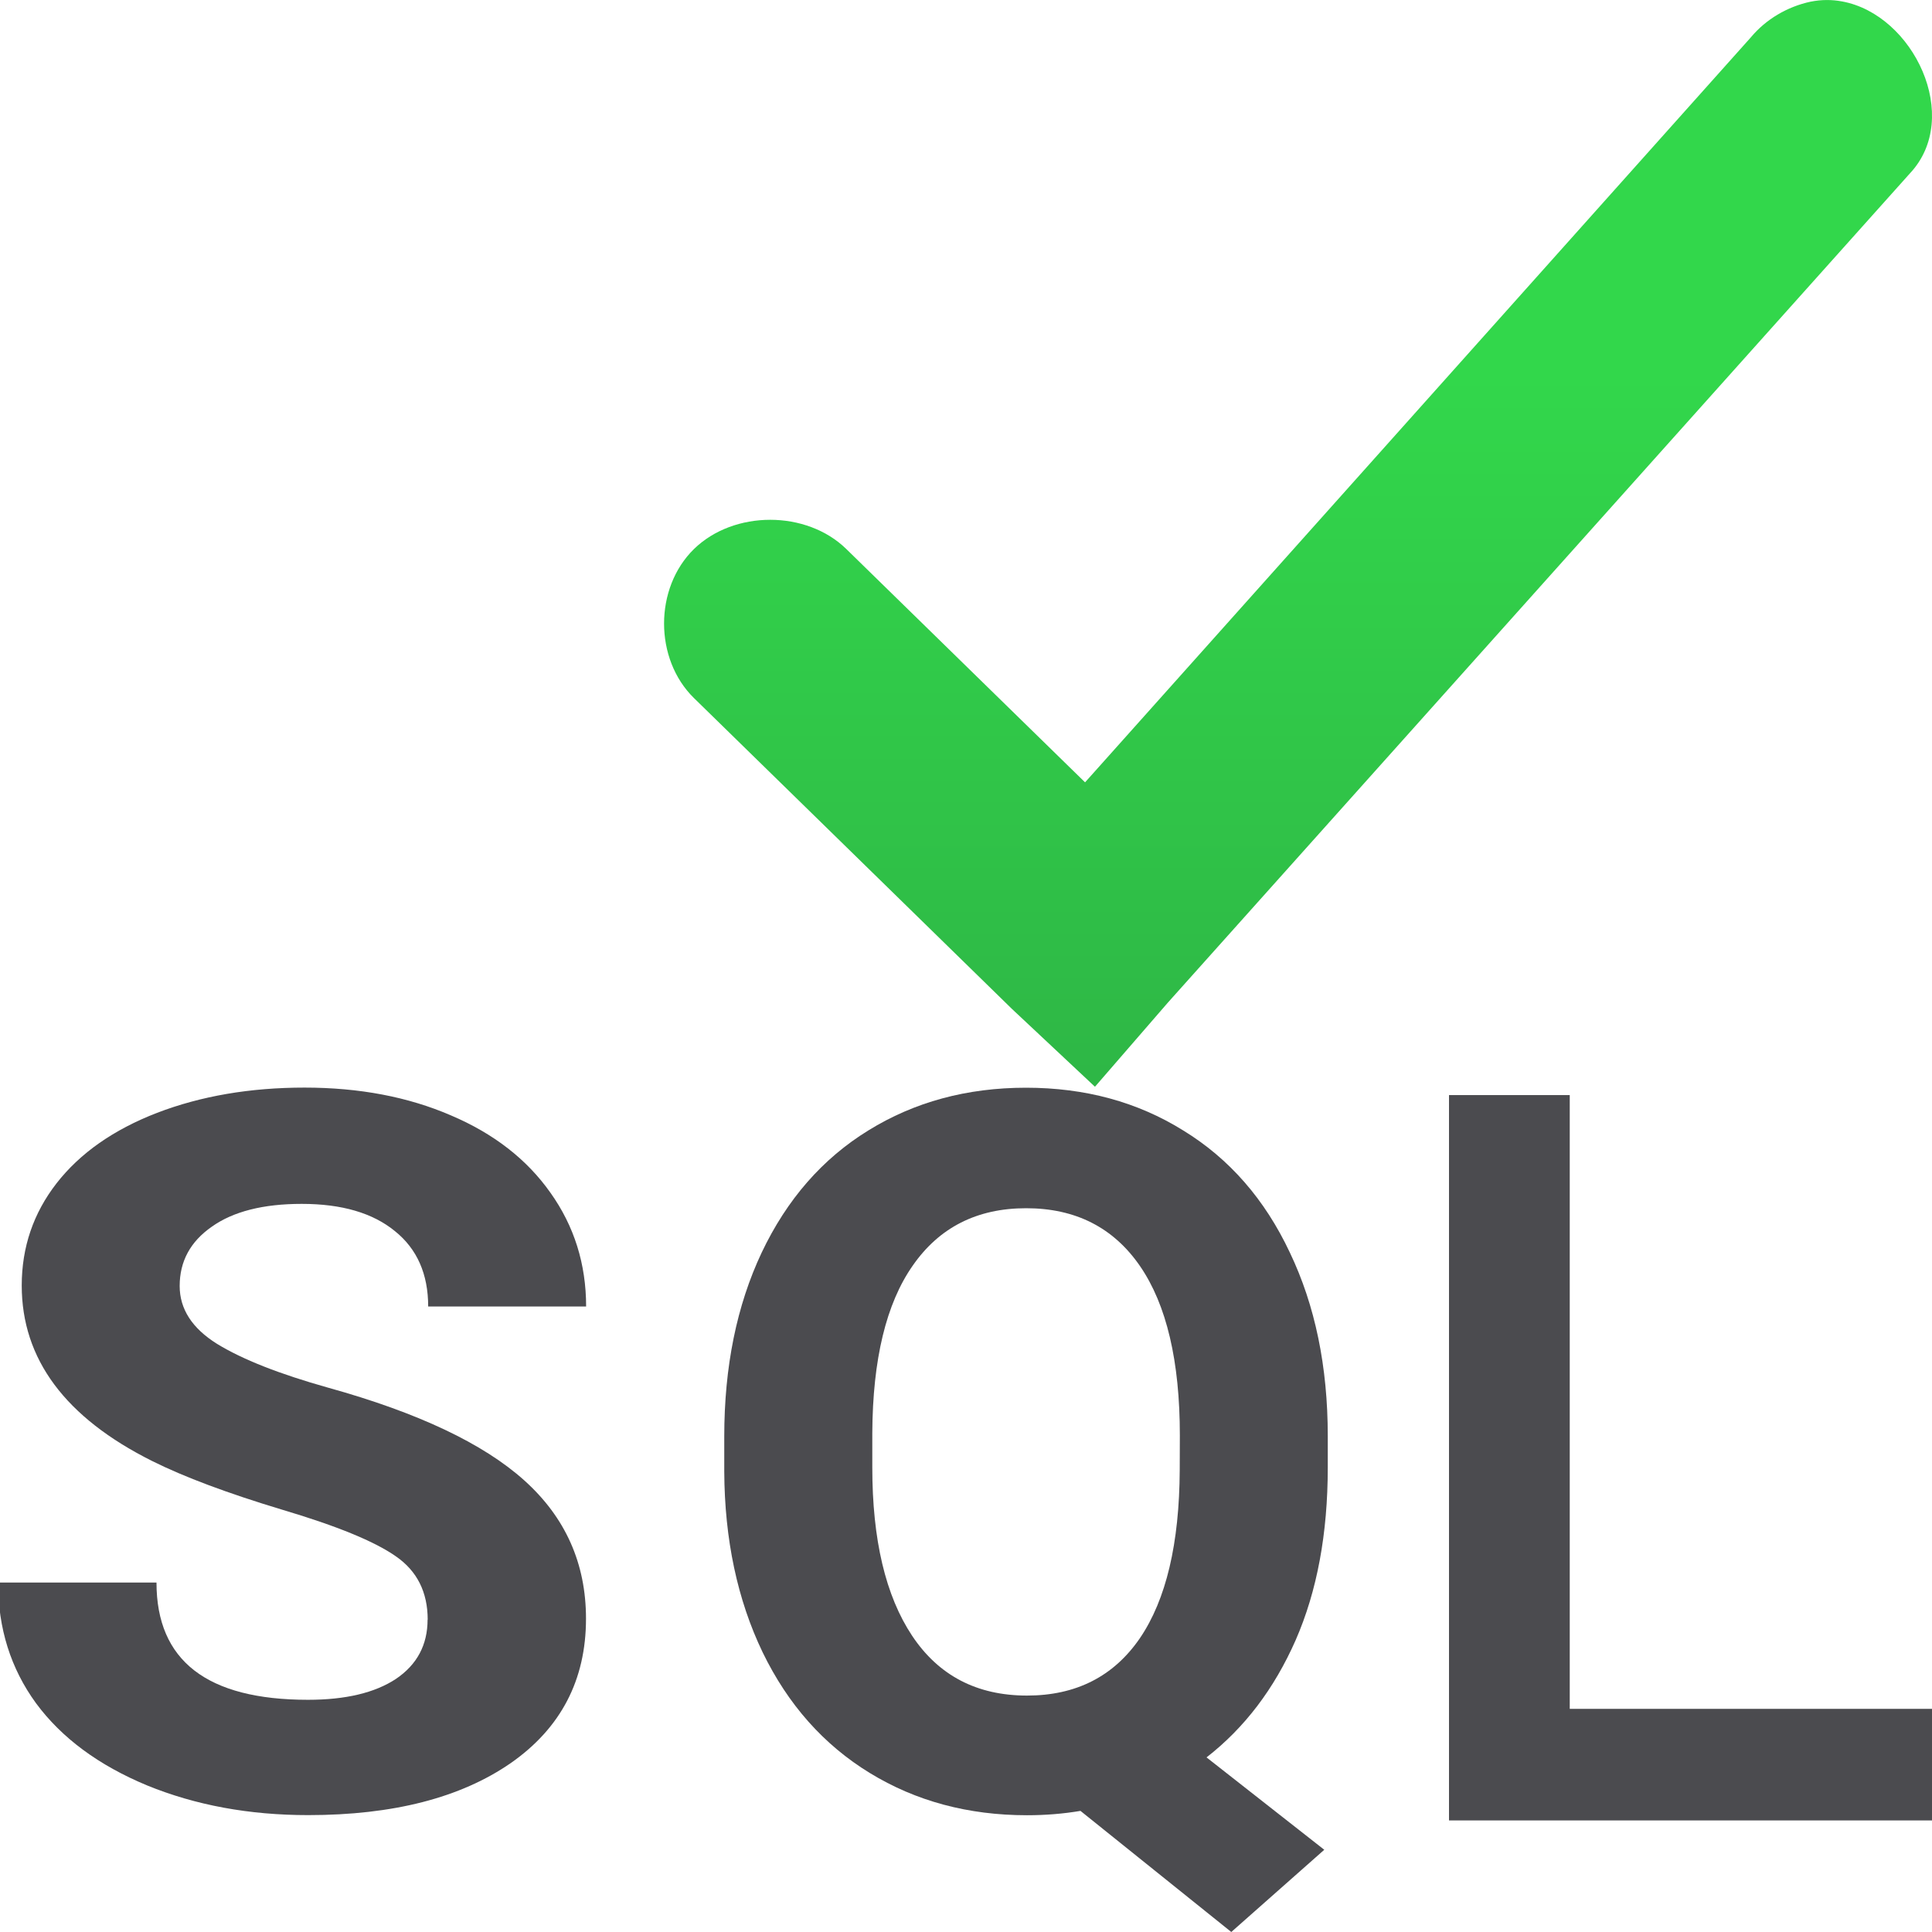 <svg viewBox="0 0 16 16" xmlns="http://www.w3.org/2000/svg" xmlns:xlink="http://www.w3.org/1999/xlink"><linearGradient id="a" gradientUnits="userSpaceOnUse" x1="-21.119" x2="-21.119" y1="15.61" y2="3.11"><stop offset="0" stop-color="#2a9240"/><stop offset="1" stop-color="#32d74b"/></linearGradient>








     /&amp;amp;amp;amp;amp;amp;gt;
 <path d="m15.256.012c-.084-.016-.172-.016-.262.002-.192.041-.37.146-.494.295l-5.514 6.17-1.977-1.932c-.33-.323-.931-.323-1.262 0-.33.323-.33.911 0 1.234l2.633 2.574.688.645.604-.697 6.145-6.867c.436-.464.031-1.315-.561-1.424z" fill="url(#a)"/><g fill="#4b4b4f" stroke-width=".223"><path d="m3.542 13.414q0-.342-.262-.524-.262-.185-.942-.387-.68-.205-1.077-.403-1.081-.54-1.081-1.454 0-.475.288-.846.292-.375.833-.584.545-.209 1.221-.209.68 0 1.212.23.532.226.824.64.296.415.296.943h-1.308q0-.403-.275-.624-.275-.226-.772-.226-.479 0-.745.189-.266.185-.266.491 0 .286.309.479.314.193.92.363 1.116.31 1.626.769.51.459.51 1.144 0 .761-.623 1.196-.623.431-1.678.431-.732 0-1.334-.246-.602-.25-.92-.681-.314-.431-.314-.999h1.312q0 .971 1.255.971.466 0 .728-.173.262-.177.262-.491z" stroke-width=".215"/><path d="m10.996 12.153q0 .822-.266 1.43-.266.604-.738.971l.975.765-.77.681-1.249-1.003q-.214.036-.443.036-.73 0-1.302-.35-.572-.35-.887-.999-.314-.653-.318-1.498v-.29q0-.866.31-1.523.314-.661.883-1.011.572-.354 1.306-.354.734 0 1.302.354.572.35.883 1.011.314.657.314 1.519zm-1.225-.266q0-.922-.33-1.402-.33-.479-.943-.479-.609 0-.939.475-.33.471-.335 1.386v.286q0 .898.33 1.394.33.495.951.495.609 0 .935-.475.326-.479.33-1.394z" stroke-width=".206"/><path d="m13 14.152h3v.924h-4v-6.007h1z" stroke-width=".215"/></g></svg>